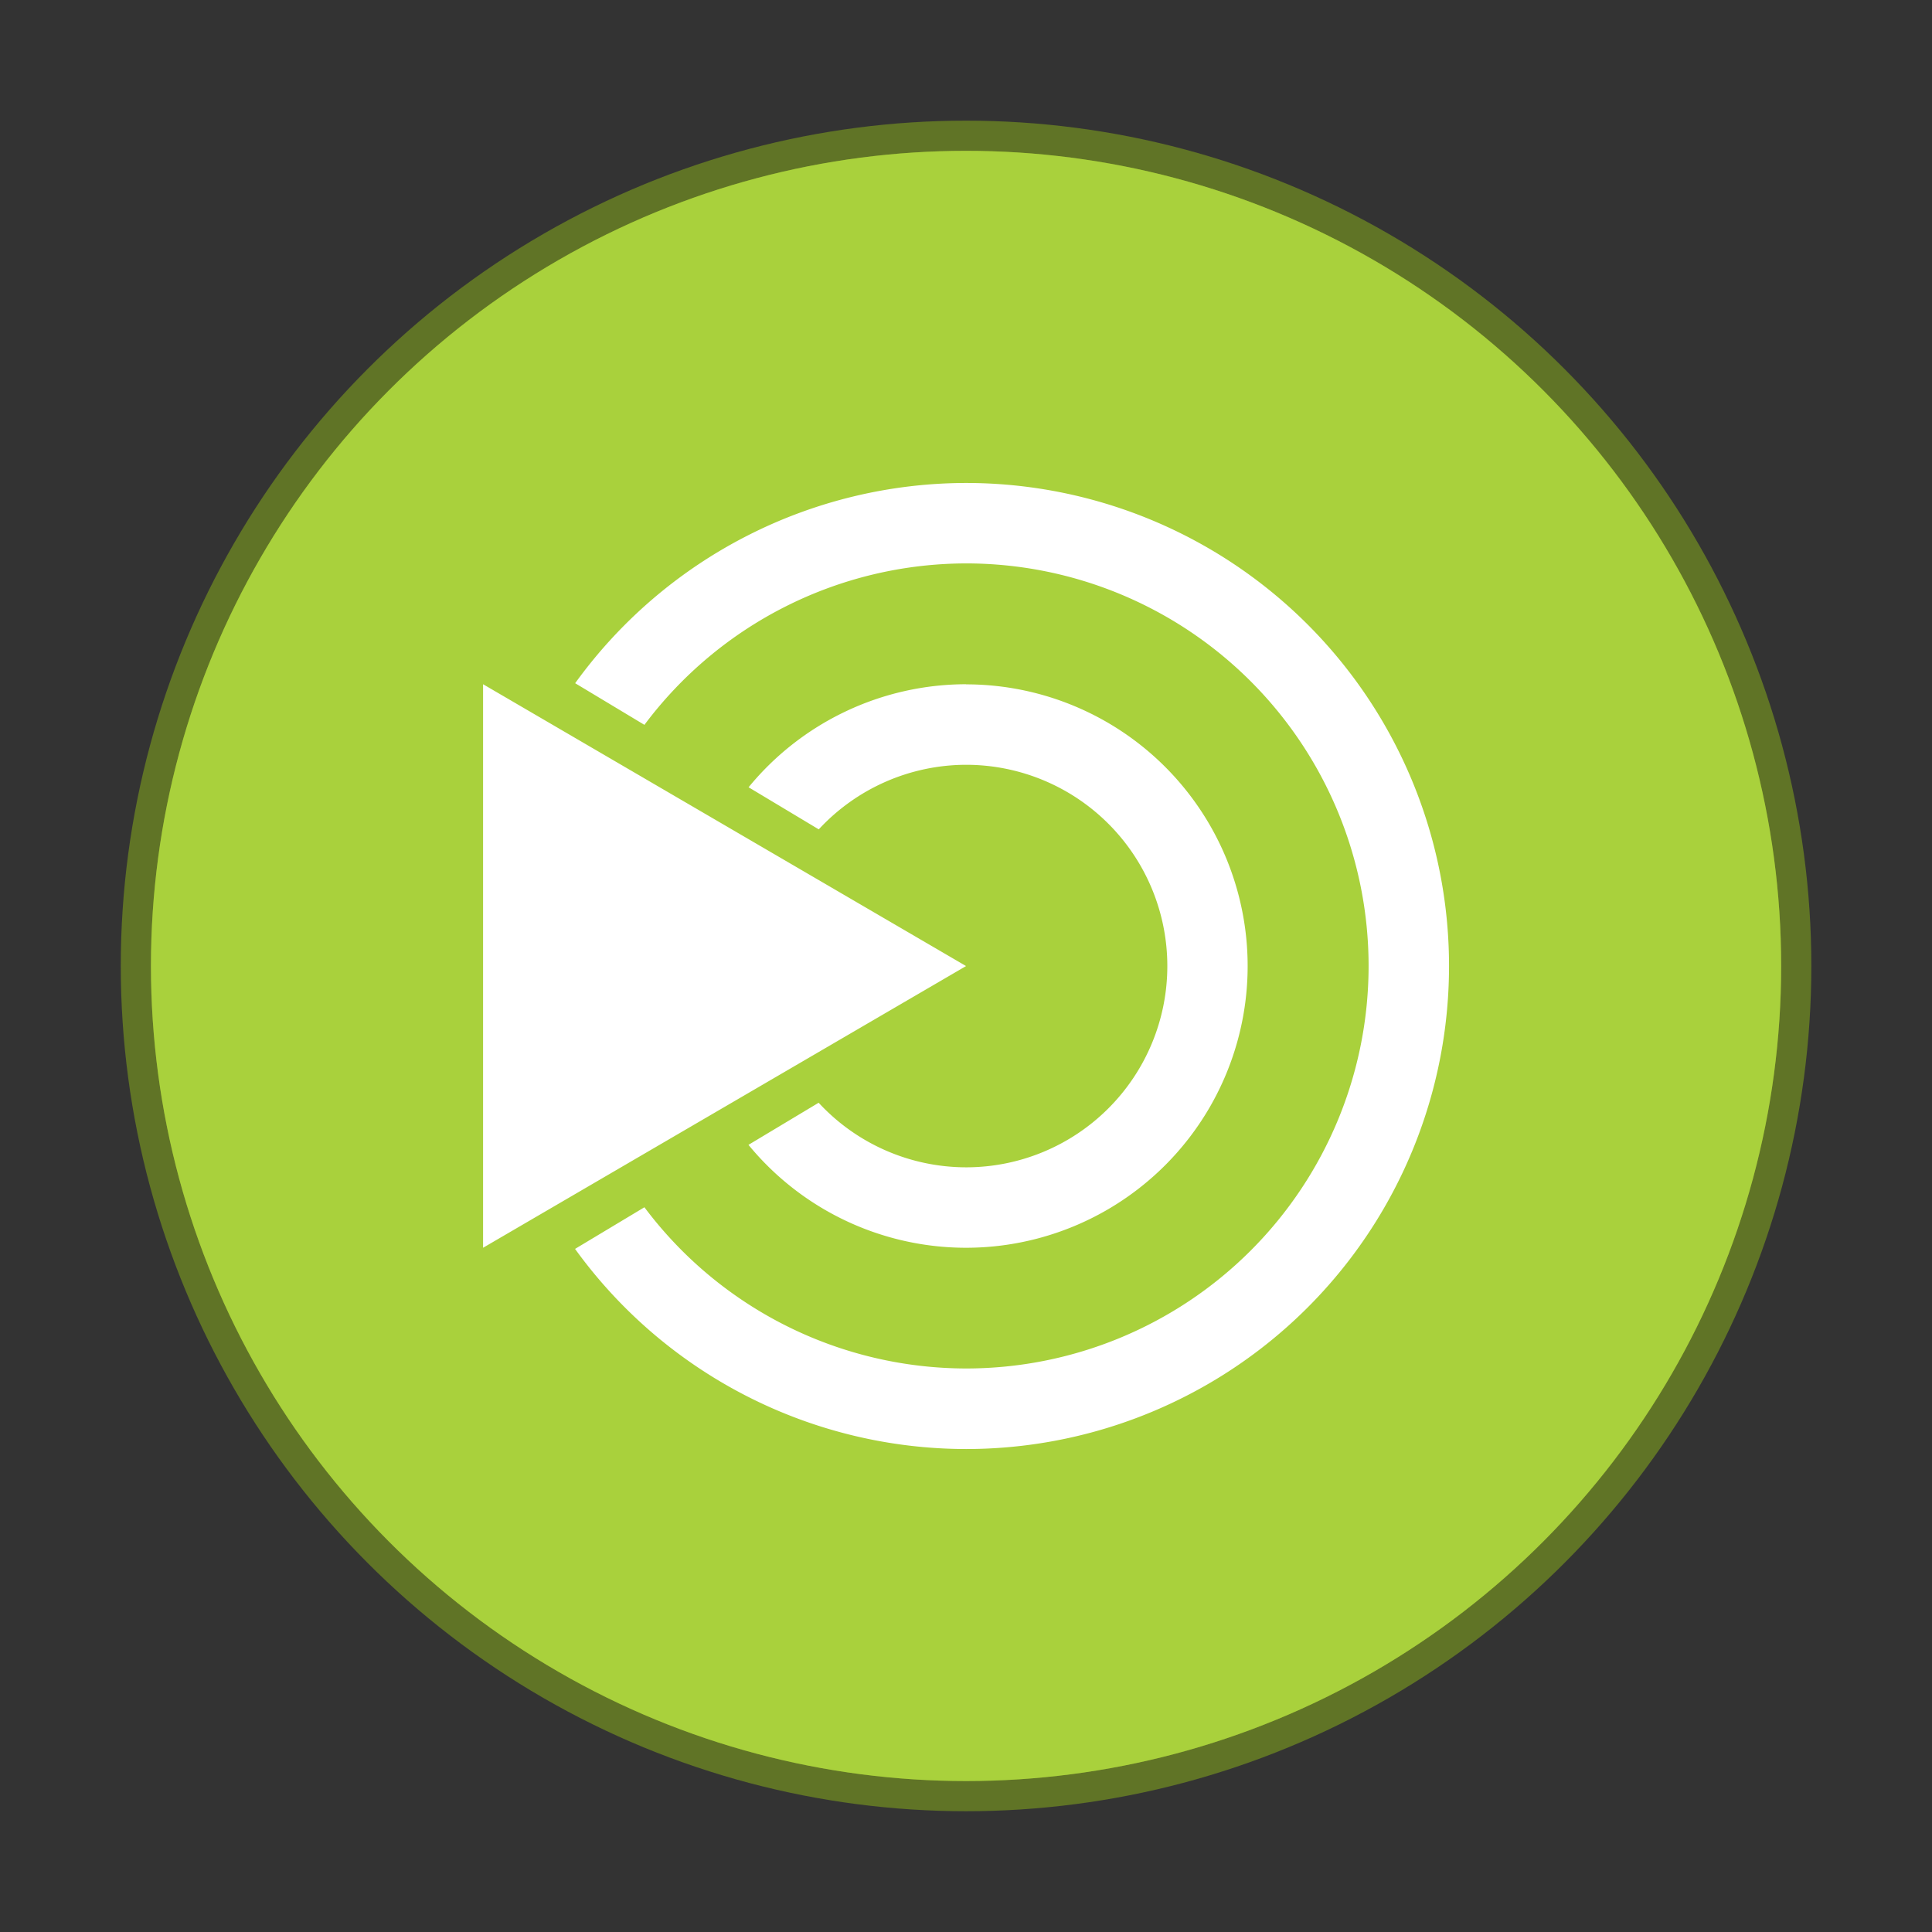 <?xml version="1.0" encoding="UTF-8" standalone="no"?>
<!-- Created with Inkscape (http://www.inkscape.org/) -->

<svg
   xmlns:dc="http://purl.org/dc/elements/1.1/"
   xmlns:cc="http://creativecommons.org/ns#"
   xmlns:rdf="http://www.w3.org/1999/02/22-rdf-syntax-ns#"
   xmlns:svg="http://www.w3.org/2000/svg"
   xmlns="http://www.w3.org/2000/svg"
   xmlns:sodipodi="http://sodipodi.sourceforge.net/DTD/sodipodi-0.dtd"
   xmlns:inkscape="http://www.inkscape.org/namespaces/inkscape"
   width="64"
   height="64"
   viewBox="0 0 16.933 16.933"
   version="1.1"
   id="svg4572"
   inkscape:version="0.92.4 (5da689c313, 2019-01-14)"
   sodipodi:docname="desktop-environment-mate.svg">
  <rect x="0" y="0" width="16.933" height="16.933" fill="#333333" stroke="none"/>
  <title
     id="title4611">Canvas icon theme</title>
  <defs
     id="defs4566">
    <linearGradient
       id="linearGradient3764"
       x1="1"
       x2="47"
       gradientUnits="userSpaceOnUse"
       gradientTransform="rotate(-90,24,24)">
      <stop
         style="stop-color:#32a2f8;stop-opacity:1"
         id="stop2" />
      <stop
         offset="1"
         style="stop-color:#45a9f9;stop-opacity:1"
         id="stop4" />
    </linearGradient>
    <linearGradient
       id="linearGradient3764-3"
       x1="1"
       x2="47"
       gradientUnits="userSpaceOnUse"
       gradientTransform="matrix(0,-0.265,0.265,0,13.229,287.74)">
      <stop
         style="stop-color:#a3ce30;stop-opacity:1"
         id="stop2-6" />
      <stop
         offset="1"
         style="stop-color:#abd240;stop-opacity:1"
         id="stop4-7" />
    </linearGradient>
  </defs>
  <sodipodi:namedview
     id="base"
     pagecolor="#ffffff"
     bordercolor="#666666"
     borderopacity="1.0"
     inkscape:pageopacity="0.0"
     inkscape:pageshadow="2"
     inkscape:zoom="22.4"
     inkscape:cx="10.801623"
     inkscape:cy="13.95331"
     inkscape:document-units="px"
     inkscape:current-layer="layer1"
     showgrid="true"
     units="px"
     width="64px"
     showguides="true"
     inkscape:guide-bbox="true"
     inkscape:window-width="1366"
     inkscape:window-height="706"
     inkscape:window-x="0"
     inkscape:window-y="32"
     inkscape:window-maximized="1"
     inkscape:snap-bbox="true"
     inkscape:bbox-nodes="true"
     inkscape:snap-bbox-edge-midpoints="true">
    <inkscape:grid
       type="xygrid"
       id="grid4582" />
    <sodipodi:guide
       position="1.058,15.875"
       orientation="0,1"
       id="guide4584"
       inkscape:locked="false" />
    <sodipodi:guide
       position="1.058,1.058"
       orientation="1,0"
       id="guide4586"
       inkscape:locked="false" />
    <sodipodi:guide
       position="15.875,15.875"
       orientation="1,0"
       id="guide4588"
       inkscape:locked="false" />
    <sodipodi:guide
       position="1.058,1.058"
       orientation="0,1"
       id="guide4590"
       inkscape:locked="false" />
    <sodipodi:guide
       position="3.969,8.467"
       orientation="0,1"
       id="guide822"
       inkscape:locked="false" />
    <sodipodi:guide
       position="8.467,8.467"
       orientation="1,0"
       id="guide824"
       inkscape:locked="false" />
  </sodipodi:namedview>
  <g
     inkscape:label="Layer 1"
     inkscape:groupmode="layer"
     id="layer1"
     transform="translate(0,-280.067)">
    <circle
       r="7.144"
       cy="288.533"
       cx="8.467"
       id="circle833"
       style="opacity:0.75;fill:#a9d13c;fill-opacity:1;stroke:#6f8a22;stroke-width:0.529;stroke-linecap:round;stroke-linejoin:round;stroke-miterlimit:4;stroke-dasharray:none;stroke-opacity:1;paint-order:markers stroke fill" />
    <circle
       style="opacity:1;fill:#a9d13c;fill-opacity:1;stroke:none;stroke-width:0.275;stroke-linecap:round;stroke-linejoin:round;stroke-miterlimit:4;stroke-dasharray:none;stroke-opacity:0.059;paint-order:markers stroke fill"
       id="path832"
       cx="8.467"
       cy="288.533"
       r="7.144" />
    <path
       inkscape:connector-curvature="0"
       d="m 8.467,284.3 a 4.233,4.233 0 0 0 -3.426,1.755 l 0.607,0.365 a 3.528,3.528 0 0 1 2.819,-1.415 3.528,3.528 0 0 1 3.528,3.528 3.528,3.528 0 0 1 -3.528,3.528 3.528,3.528 0 0 1 -2.819,-1.413 l -0.608,0.365 A 4.233,4.233 0 0 0 8.467,292.767 4.233,4.233 0 0 0 12.7,288.533 4.233,4.233 0 0 0 8.467,284.3 Z m -4.233,1.764 v 4.939 l 4.233,-2.469 z m 4.233,0 a 2.469,2.469 0 0 0 -1.906,0.903 l 0.615,0.369 a 1.764,1.764 0 0 1 1.291,-0.566 1.764,1.764 0 0 1 1.764,1.764 1.764,1.764 0 0 1 -1.764,1.764 1.764,1.764 0 0 1 -1.292,-0.566 l -0.615,0.369 a 2.469,2.469 0 0 0 1.906,0.902 2.469,2.469 0 0 0 2.469,-2.469 2.469,2.469 0 0 0 -2.469,-2.469 z"
       style="opacity:1;fill:#ffffff;fill-opacity:1;stroke:none;stroke-width:0.353"
       id="path31" />
  </g>
</svg>

